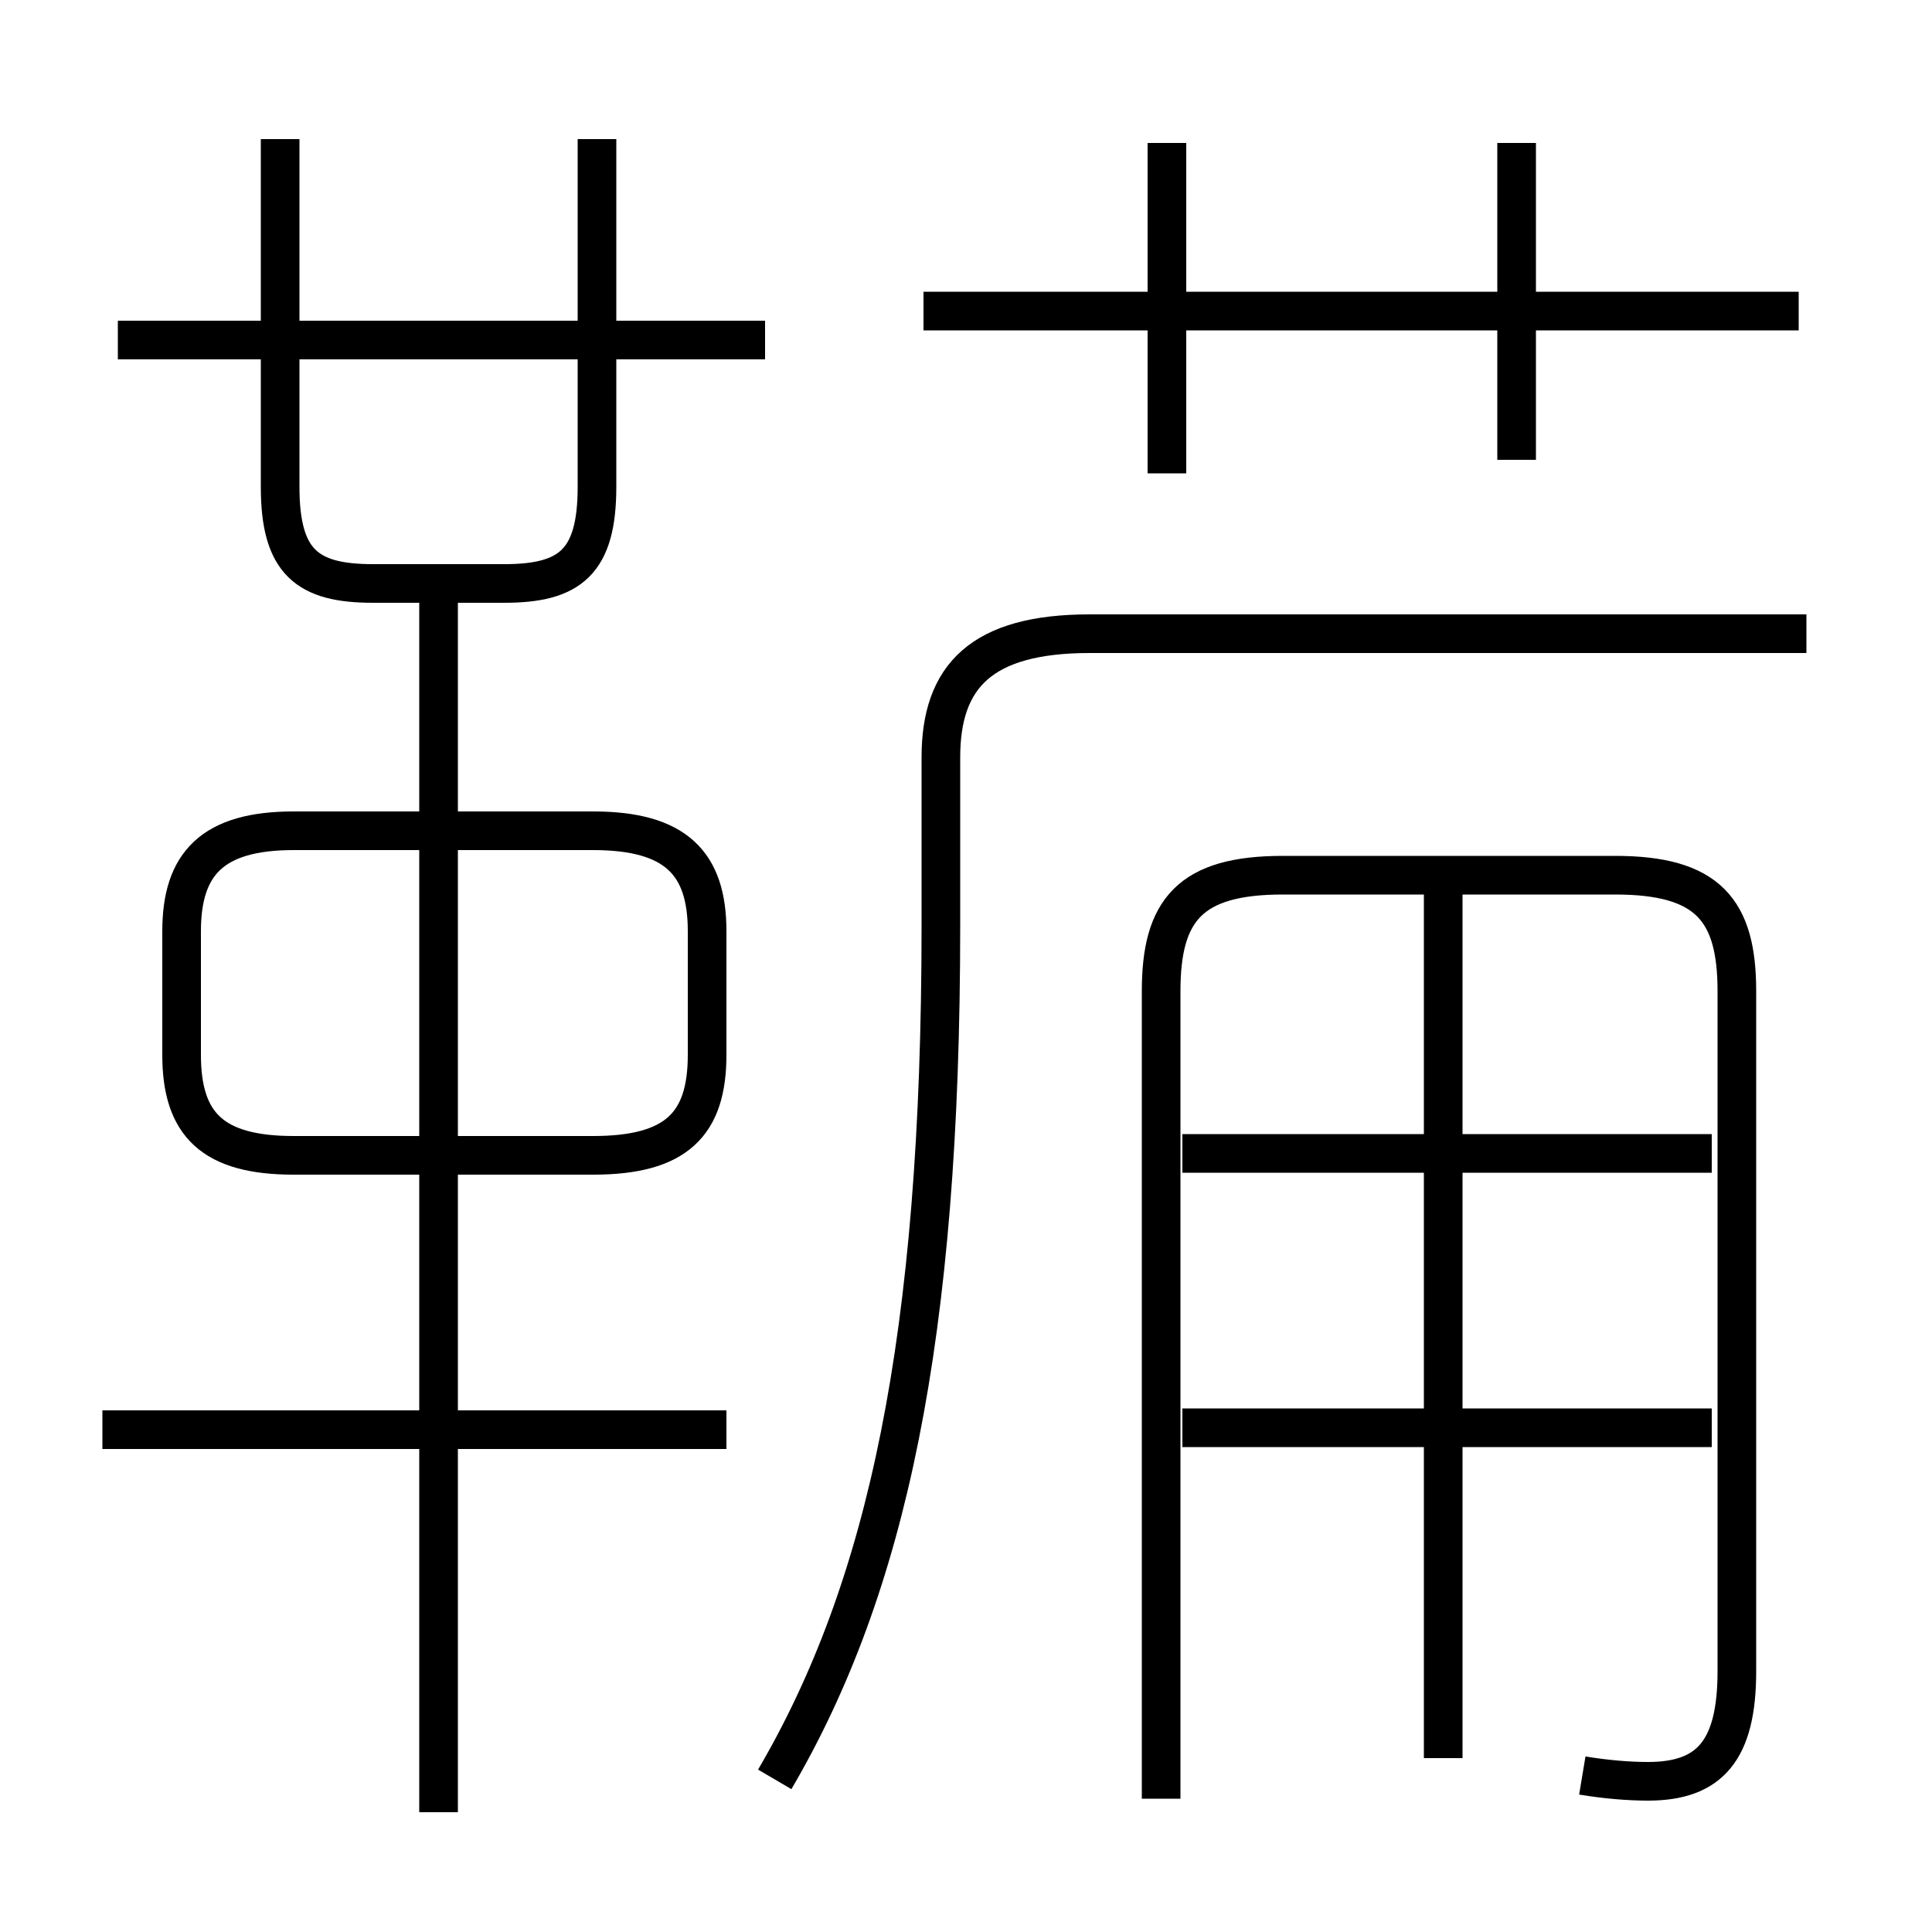 <?xml version='1.0' encoding='utf8'?>
<svg viewBox="0.0 -6.0 50.0 50.0" version="1.1" xmlns="http://www.w3.org/2000/svg">
<rect x="0.0" y="-6.0" width="50.0" height="50.0" fill="#808080" stroke="none"/>
<rect x="-1000" y="-1000" width="2000" height="2000" stroke="white" fill="white"/>
<g style="fill:white;stroke:#000000;  stroke-width:1">
<path d="M 20.05 2.05 C 22.95 -2.9 24.35 -9.35 24.35 -20.05 L 24.35 -24.4 C 24.35 -26.5 25.4 -27.6 28.2 -27.6 L 46.75 -27.6 M 18.8 -7.0 L 2.65 -7.0 M 11.35 2.9 L 11.35 -29.0 M 4.7 -19.9 L 4.7 -16.7 C 4.7 -14.9 5.5 -14.1 7.6 -14.1 L 15.35 -14.1 C 17.5 -14.1 18.3 -14.9 18.3 -16.7 L 18.3 -19.9 C 18.3 -21.65 17.5 -22.5 15.35 -22.5 L 7.6 -22.5 C 5.5 -22.5 4.7 -21.65 4.7 -19.9 Z M 44.3 -7.05 L 30.6 -7.05 M 37.35 1.5 L 37.35 -21.0 M 7.25 -40.4 L 7.25 -31.4 C 7.25 -29.45 7.95 -28.9 9.65 -28.9 L 13.05 -28.9 C 14.75 -28.9 15.45 -29.45 15.45 -31.4 L 15.45 -40.4 M 19.8 -35.2 L 3.05 -35.2 M 40.95 1.95 C 41.55 2.05 42.15 2.1 42.65 2.1 C 44.25 2.1 44.95 1.3 44.95 -0.75 L 44.95 -18.35 C 44.95 -20.45 44.2 -21.35 41.8 -21.35 L 33.2 -21.35 C 30.8 -21.35 30.05 -20.45 30.05 -18.35 L 30.05 2.55 M 44.3 -14.15 L 30.6 -14.15 M 30.2 -31.75 L 30.2 -40.3 M 46.55 -35.95 L 23.9 -35.95 M 39.25 -32.1 L 39.25 -40.3" transform="translate(0.0 38.0)" />
</g>
</svg>
